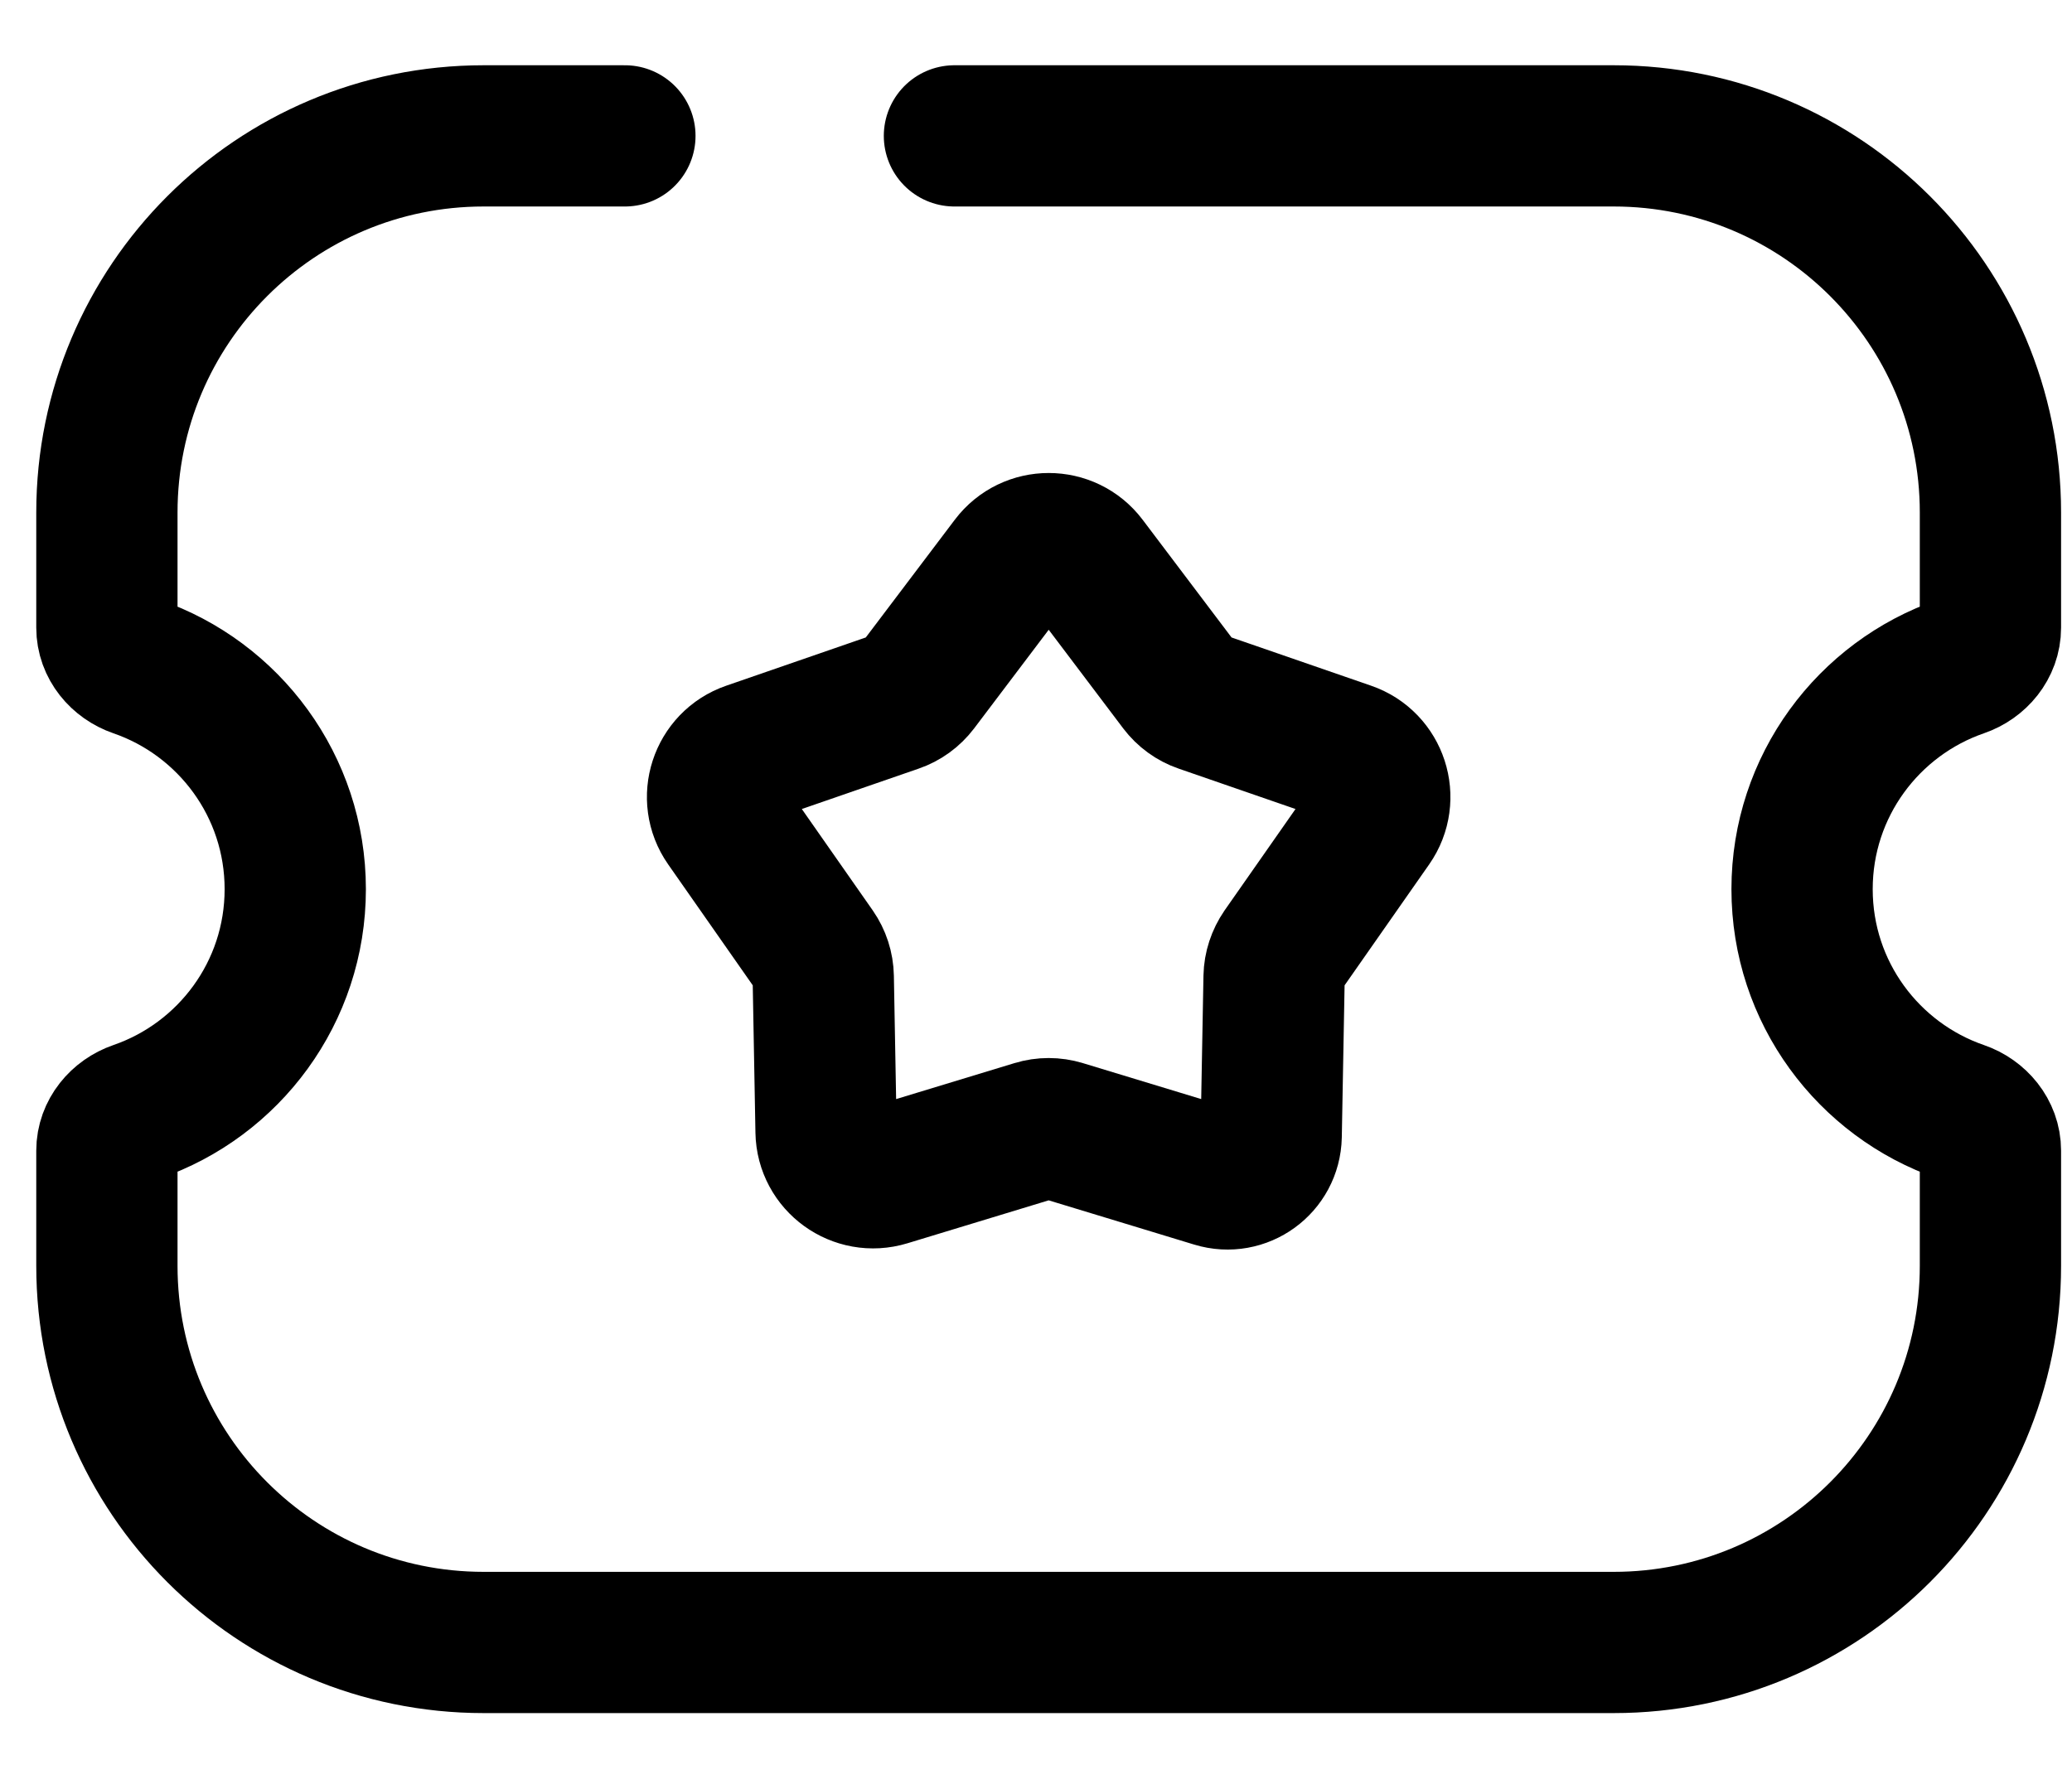 <svg width="22" height="19" viewBox="0 0 22 19" fill="none" xmlns="http://www.w3.org/2000/svg">
<path d="M6.635 1.443H5.135C2.925 1.443 1.135 3.234 1.135 5.443V6.666C1.135 6.857 1.27 7.017 1.45 7.079C2.43 7.417 3.135 8.348 3.135 9.443C3.135 10.539 2.43 11.469 1.45 11.807C1.27 11.869 1.135 12.03 1.135 12.22V13.443C1.135 15.652 2.925 17.443 5.135 17.443H17.134C19.344 17.443 21.134 15.652 21.134 13.443V12.22C21.134 12.03 20.999 11.869 20.819 11.807C19.839 11.469 19.134 10.539 19.134 9.443C19.134 8.348 19.839 7.417 20.819 7.079C20.999 7.017 21.134 6.857 21.134 6.666V5.443C21.134 3.234 19.344 1.443 17.134 1.443H10.134" stroke="black" stroke-width="1.5" stroke-linecap="round"/>
<path d="M10.736 5.972C10.936 5.707 11.334 5.707 11.534 5.972L12.524 7.283C12.584 7.362 12.666 7.422 12.76 7.454L14.313 7.991C14.627 8.099 14.75 8.478 14.56 8.75L13.618 10.097C13.562 10.179 13.53 10.275 13.528 10.374L13.497 12.065C13.491 12.373 13.193 12.59 12.898 12.5V12.5L12.31 12.321L11.28 12.008C11.185 11.979 11.084 11.979 10.989 12.008L9.417 12.486C9.099 12.583 8.777 12.349 8.771 12.018L8.741 10.374C8.739 10.275 8.708 10.179 8.651 10.097L7.709 8.75C7.519 8.478 7.642 8.099 7.956 7.991L9.509 7.454C9.603 7.422 9.685 7.362 9.745 7.283L10.736 5.972Z" stroke="black" stroke-width="1.5"/>
</svg>
